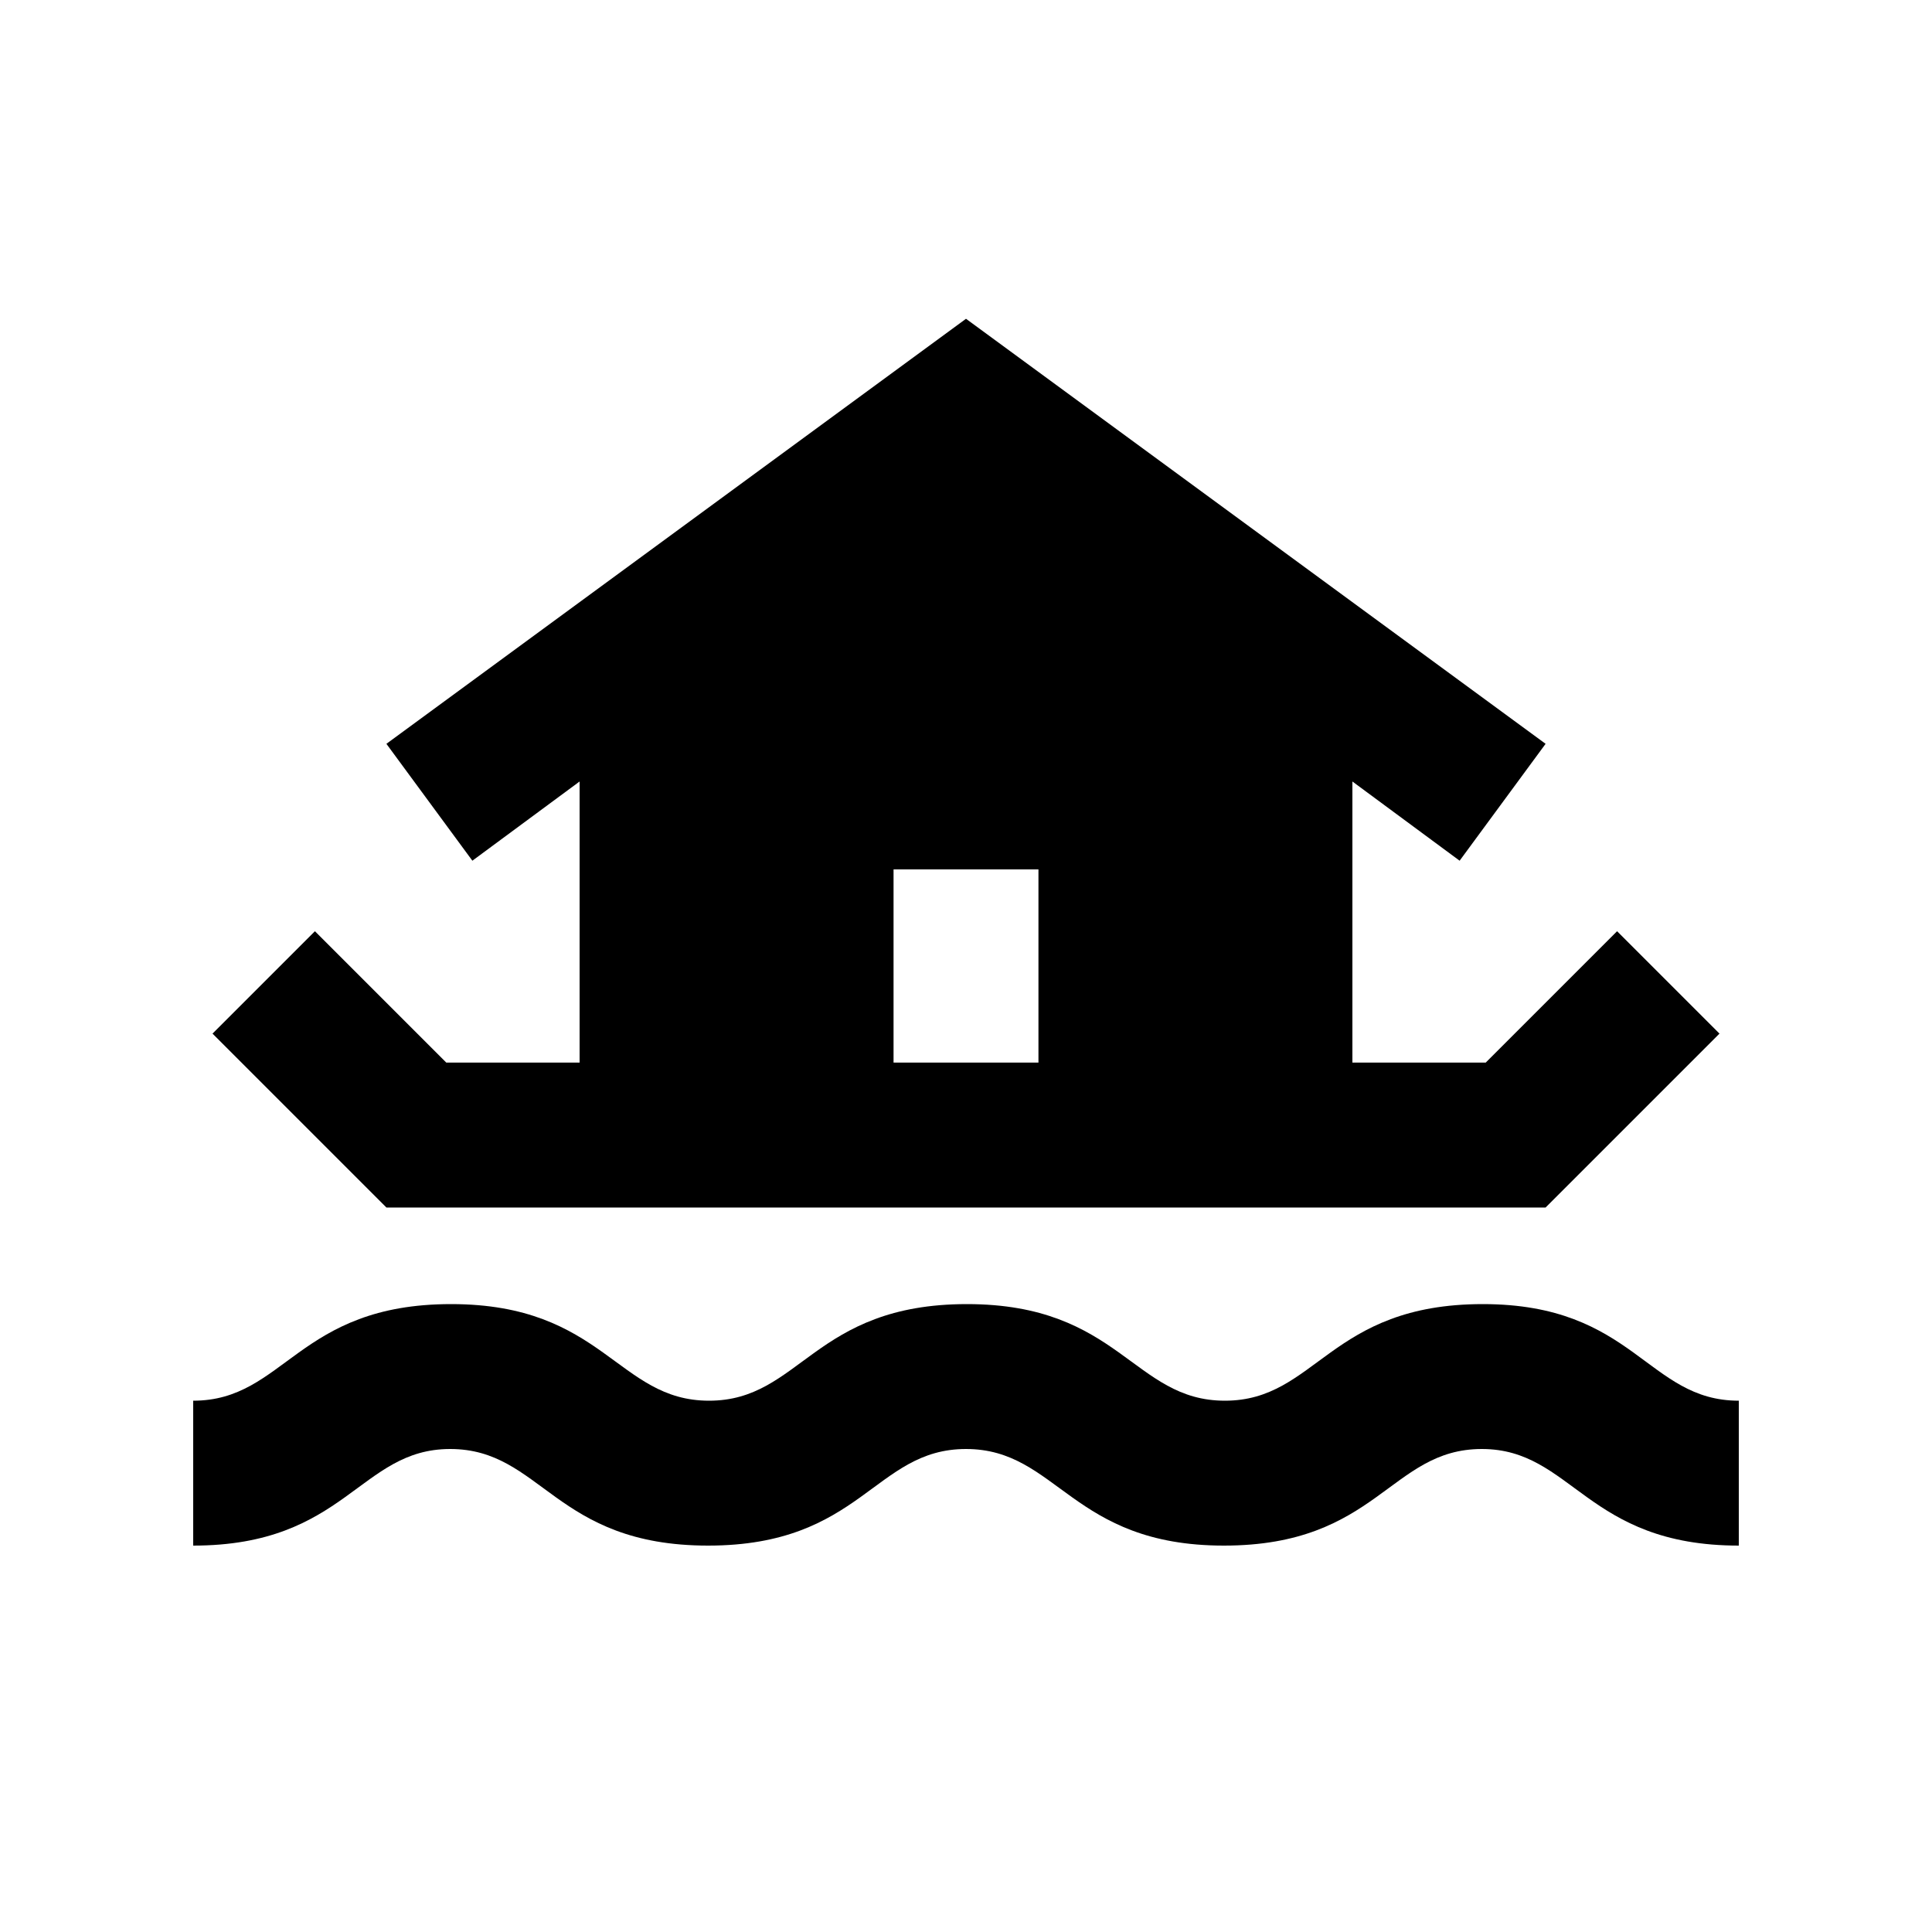 <svg xmlns="http://www.w3.org/2000/svg" width="20" height="20" viewBox="0 0 20 20"><path d="M18 14.5V16c-1.58 0-1.72-1-2.66-1-.95 0-1.08 1-2.67 1-1.58 0-1.72-1-2.67-1s-1.08 1-2.67 1c-1.59 0-1.72-1-2.67-1-.94 0-1.08 1-2.66 1v-1.5c.95 0 1.08-1 2.67-1 1.58 0 1.72 1 2.67 1s1.08-1 2.67-1c1.58 0 1.72 1 2.67 1s1.08-1 2.67-1c1.57 0 1.7 1 2.65 1zm-1.26-4.86L15.38 11H14V8.09l1.11.82L16 7.7l-6-4.4-6 4.4.89 1.21L6 8.09V11H4.62L3.26 9.64 2.2 10.7 4 12.5h12l1.8-1.8-1.06-1.06zM10.75 11h-1.5V9h1.5v2z"/></svg>